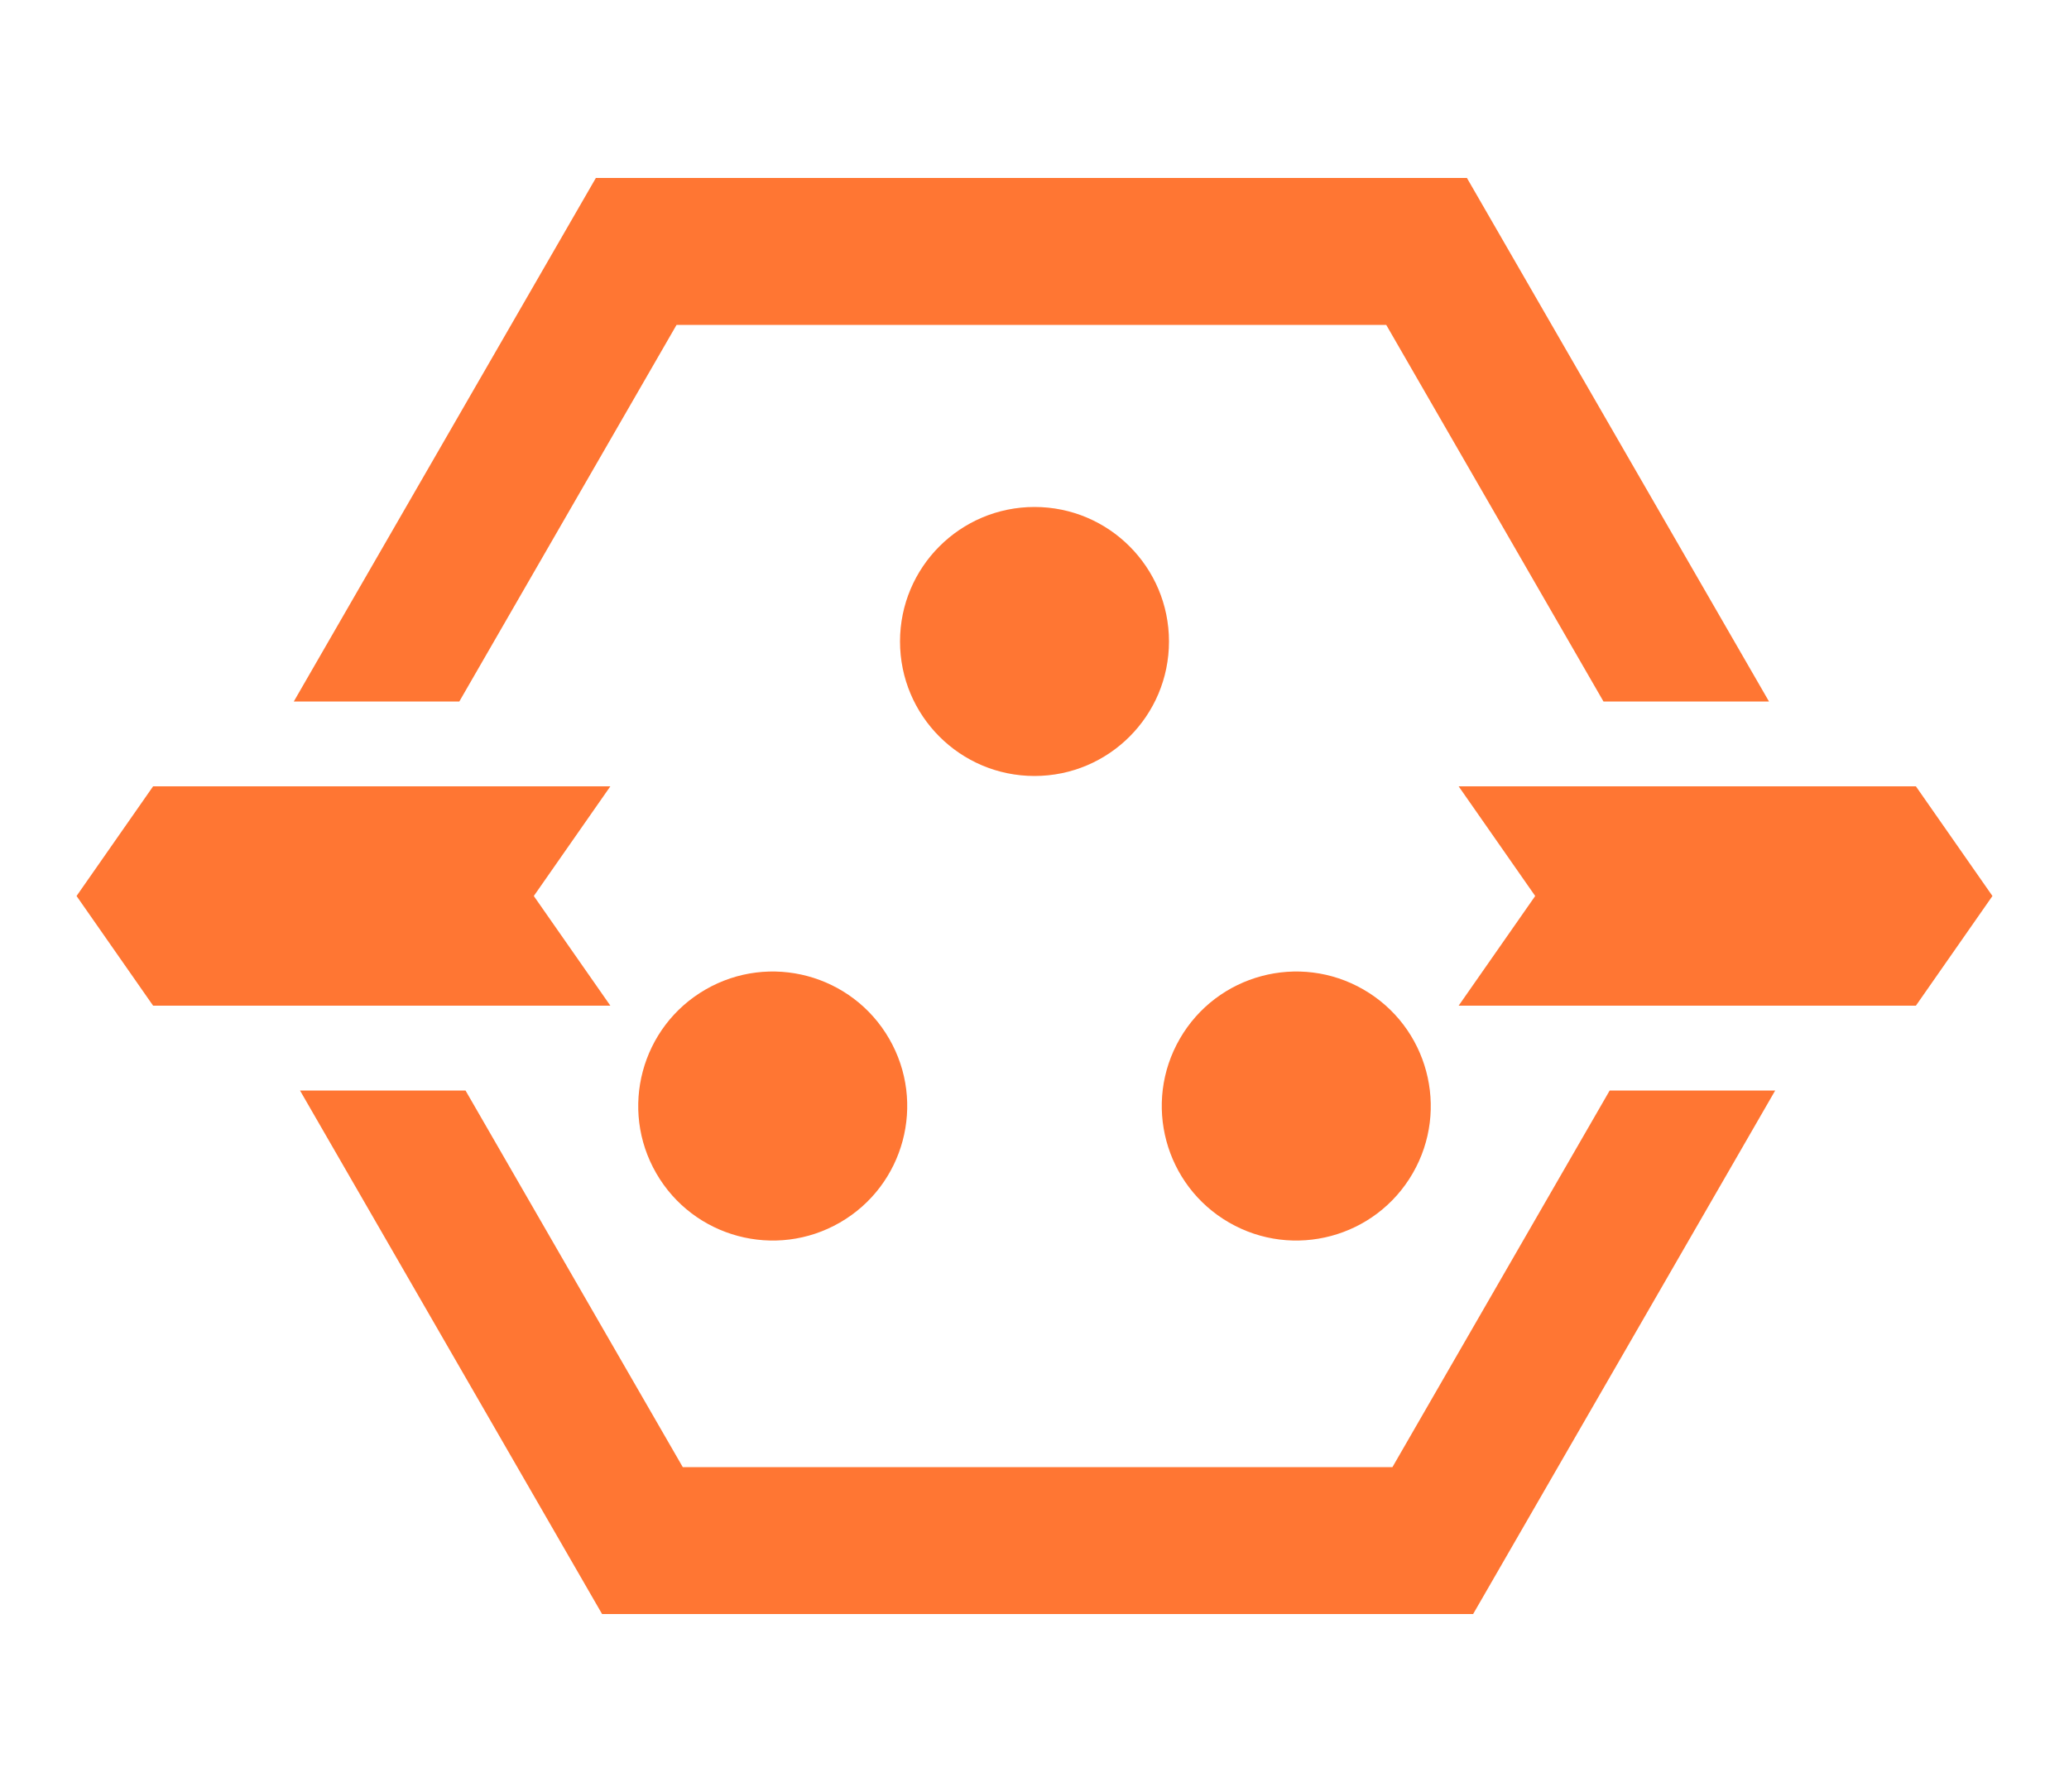 <svg xmlns="http://www.w3.org/2000/svg"
    viewBox="0 0 1000 866"
    xmlns:cc="http://creativecommons.org/ns#"
    xmlns:xlink="http://www.w3.org/1999/xlink"
>
<style>
* {
    fill: #ff7633;
}
</style>

<!--NW burst half-->
<g id="g">
    <!--Spike-->
    <path d="
        m   74,380
            221,0
            -37,53
            37,53
            -221,0
            -37,-53
        z"
    />

    <!--Edge-->
    <path d="
        m   288,86
            421,0
            146,253
            -80,0
            -105,-182
            -343,0
            -105,182
            -80,0
        z"
    />
</g>

<!--SE burst half-->
<use xlink:href="#g"
    transform="rotate(180, 500,433)"
/>

<!--N orb-->
<circle id="c" cx="500" cy="310" r="65" />

<!--SW orb-->
<use xlink:href="#c"
    transform="translate(-20,40) rotate(240,500,433)"
/>

<!--SE orb-->
<use xlink:href="#c"
    transform="translate(20,40) rotate(120,500,433)"
/>

</svg>